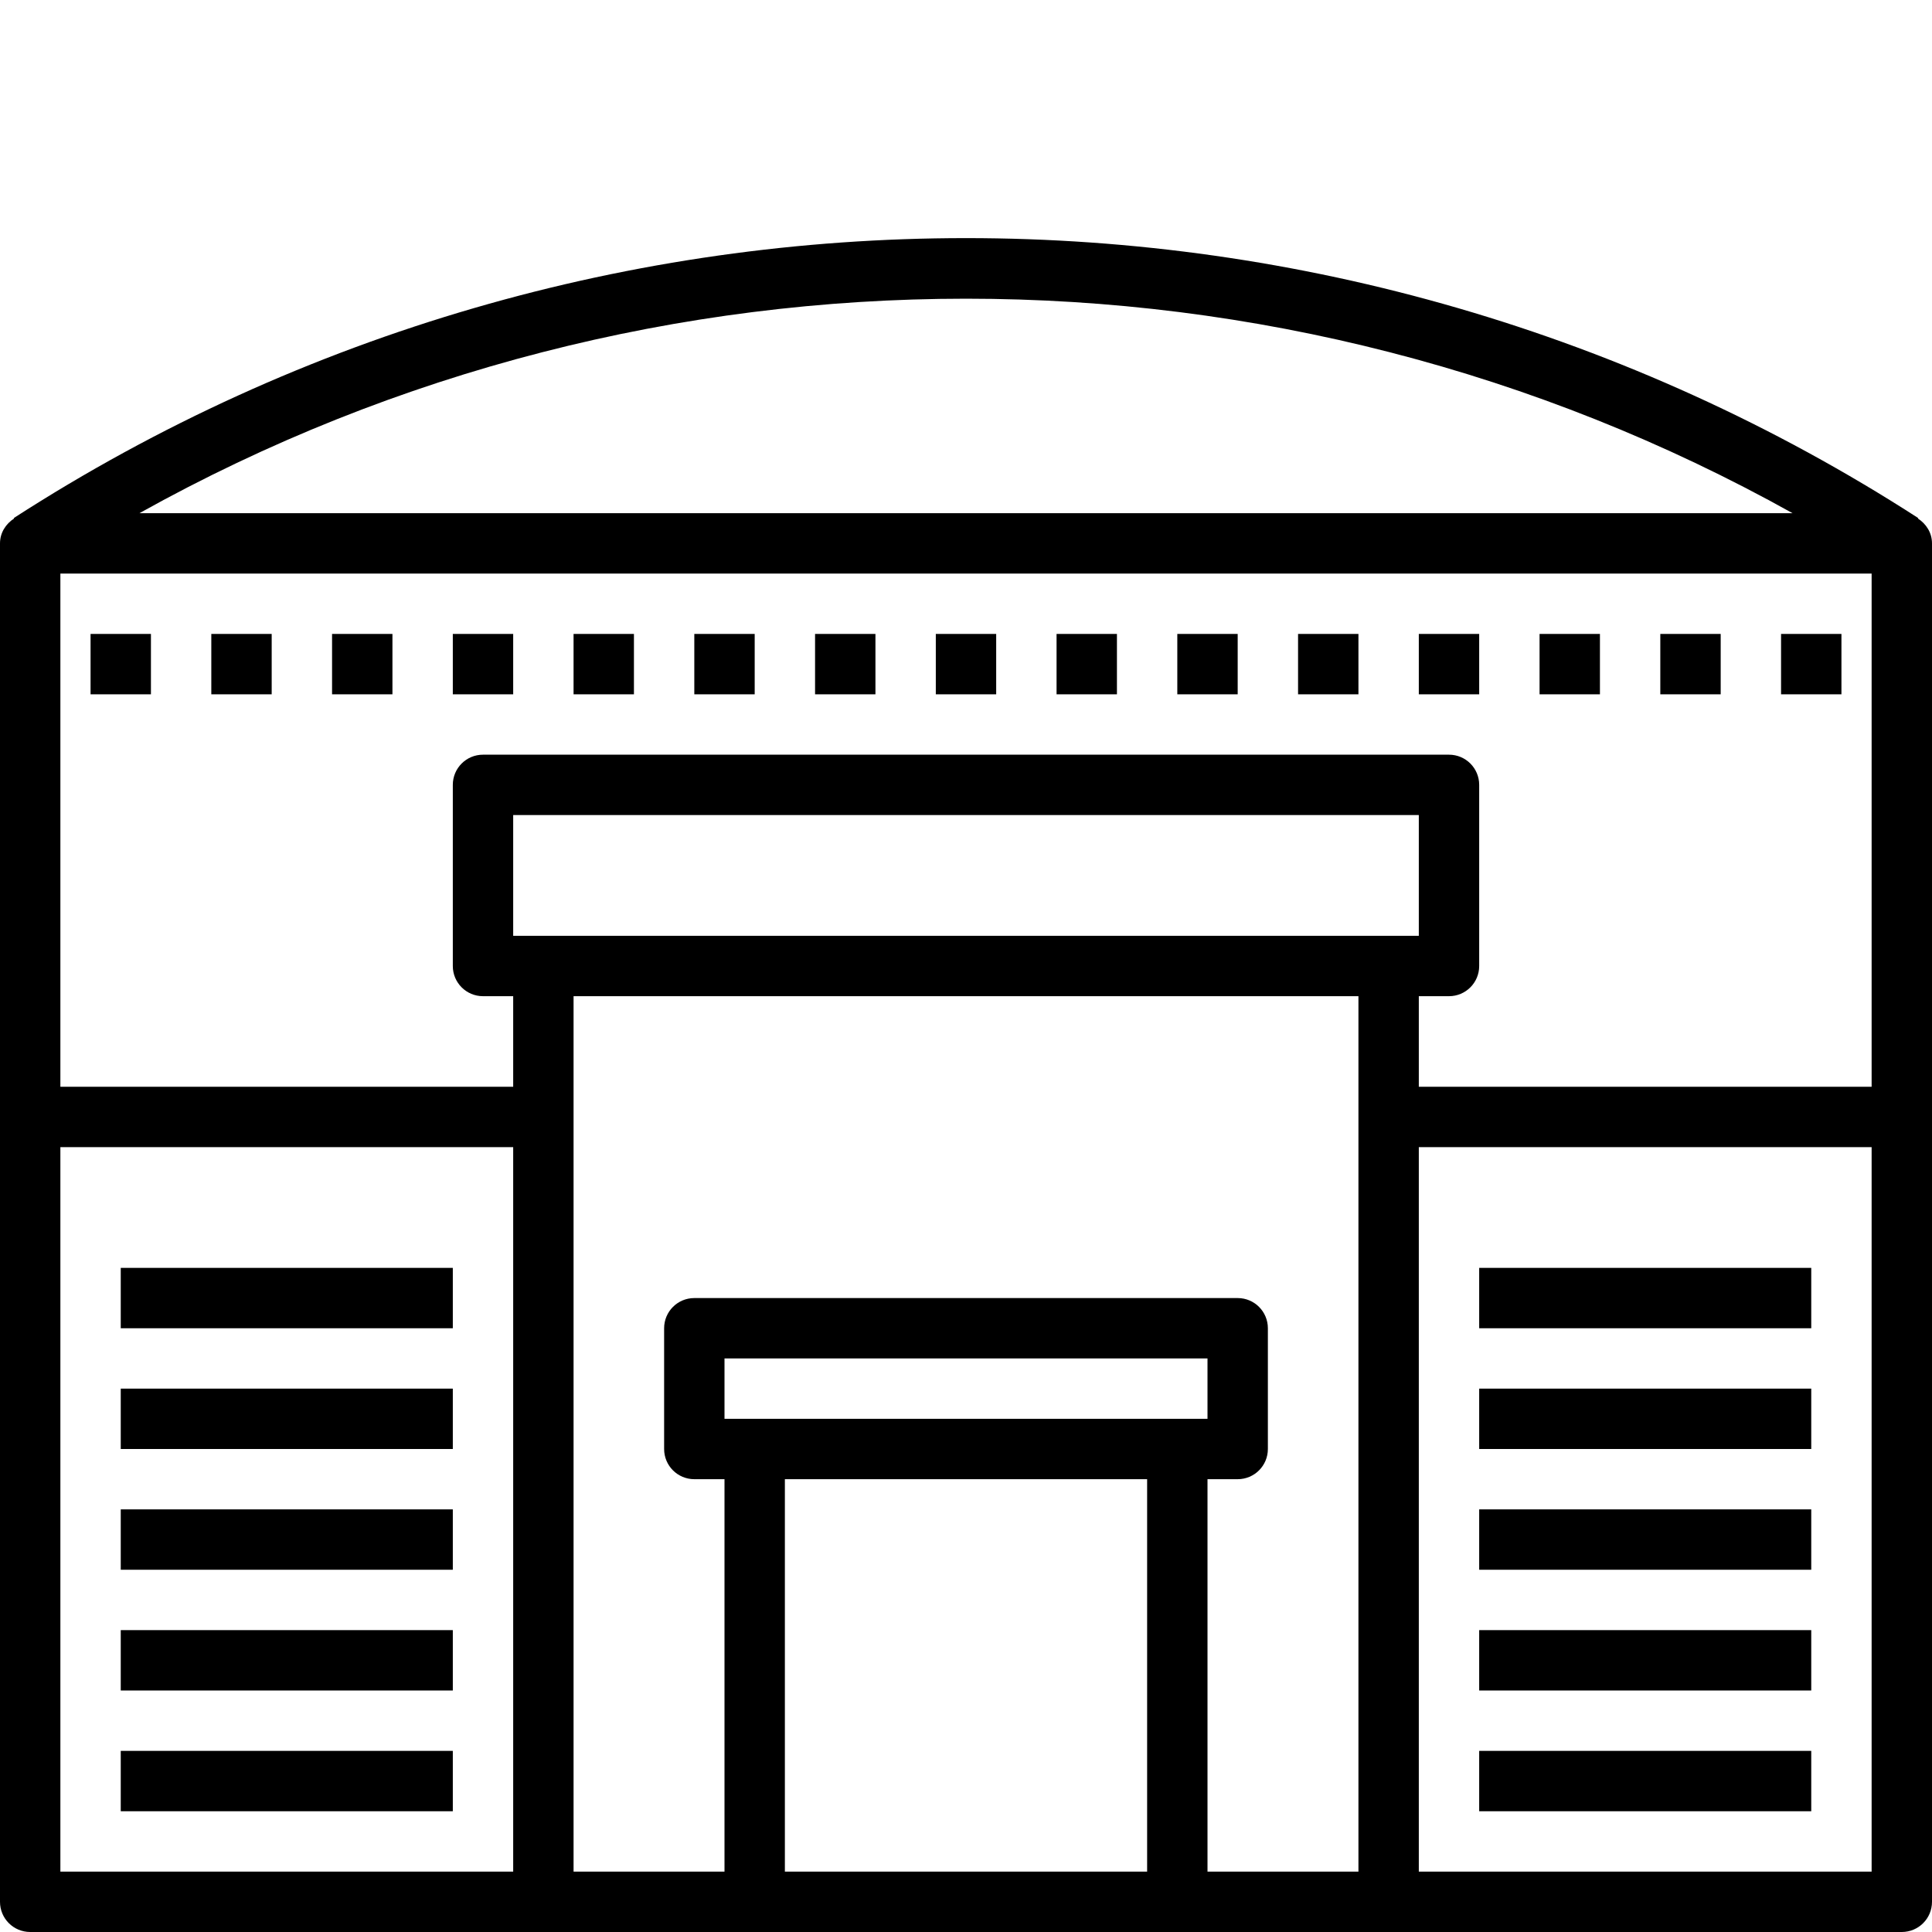 <?xml version="1.0" encoding="iso-8859-1"?>
<!-- Generator: Adobe Illustrator 20.0.0, SVG Export Plug-In . SVG Version: 6.00 Build 0)  -->
<svg version="1.1" id="Layer_1_1_" xmlns="http://www.w3.org/2000/svg" xmlns:xlink="http://www.w3.org/1999/xlink" x="0px" y="0px"
	 viewBox="0 0 64 64" style="enable-background:new 0 0 64 64;" xml:space="preserve">
<g id="Guide">
	<g>
	</g>
	<g>
	</g>
	<g>
	</g>
	<g>
	</g>
	<g>
	</g>
	<g>
	</g>
	<g>
	</g>
	<g>
	</g>
	<g>
	</g>
	<g>
	</g>
	<g>
	</g>
	<g>
	</g>
	<g>
	</g>
	<g>
	</g>
	<g>
	</g>
	<g>
	</g>
	<g>
	</g>
	<g>
	</g>
	<g>
	</g>
	<g>
	</g>
	<g>
	</g>
	<g>
	</g>
	<g>
	</g>
	<g>
	</g>
	<g>
	</g>
	<g>
	</g>
	<g>
	</g>
	<g>
	</g>
	<g>
	</g>
	<g>
	</g>
	<g>
	</g>
	<g>
	</g>
	<g>
	</g>
	<g>
	</g>
	<g>
	</g>
	<g>
	</g>
</g>
<rect x="4" y="42" width="11" height="2"/>
<rect x="4" y="46" width="11" height="2"/>
<rect x="4" y="50" width="11" height="2"/>
<rect x="4" y="54" width="11" height="2"/>
<rect x="4" y="58" width="11" height="2"/>
<rect x="49" y="42" width="11" height="2"/>
<rect x="49" y="46" width="11" height="2"/>
<rect x="49" y="50" width="11" height="2"/>
<rect x="49" y="54" width="11" height="2"/>
<rect x="49" y="58" width="11" height="2"/>
<path d="M63.532,17.175l0.01-0.015c-19.16-12.363-43.924-12.363-63.084,0l0.01,0.015C0.193,17.353,0,17.648,0,18v19v26
	c0,0.553,0.447,1,1,1h17h7h14h7h17c0.553,0,1-0.447,1-1V37V18C64,17.648,63.807,17.353,63.532,17.175z M17,31v-4h30v4h-1H18H17z
	 M47,33h1c0.553,0,1-0.447,1-1v-6c0-0.553-0.447-1-1-1H16c-0.553,0-1,0.447-1,1v6c0,0.553,0.447,1,1,1h1v3H2V19h60v17H47V33z
	 M59.381,17H4.619C21.599,7.526,42.401,7.526,59.381,17z M2,38h15v24H2V38z M19,37v-4h26v4v25h-5V49h1c0.553,0,1-0.447,1-1v-4
	c0-0.553-0.447-1-1-1H23c-0.553,0-1,0.447-1,1v4c0,0.553,0.447,1,1,1h1v13h-5V37z M24,47v-2h16v2h-1H25H24z M26,62V49h12v13H26z
	 M62,62H47V38h15V62z"/>
<rect x="59" y="21" width="2" height="2"/>
<rect x="55" y="21" width="2" height="2"/>
<rect x="51" y="21" width="2" height="2"/>
<rect x="47" y="21" width="2" height="2"/>
<rect x="43" y="21" width="2" height="2"/>
<rect x="39" y="21" width="2" height="2"/>
<rect x="35" y="21" width="2" height="2"/>
<rect x="31" y="21" width="2" height="2"/>
<rect x="27" y="21" width="2" height="2"/>
<rect x="23" y="21" width="2" height="2"/>
<rect x="19" y="21" width="2" height="2"/>
<rect x="15" y="21" width="2" height="2"/>
<rect x="11" y="21" width="2" height="2"/>
<rect x="7" y="21" width="2" height="2"/>
<rect x="3" y="21" width="2" height="2"/>
</svg>
